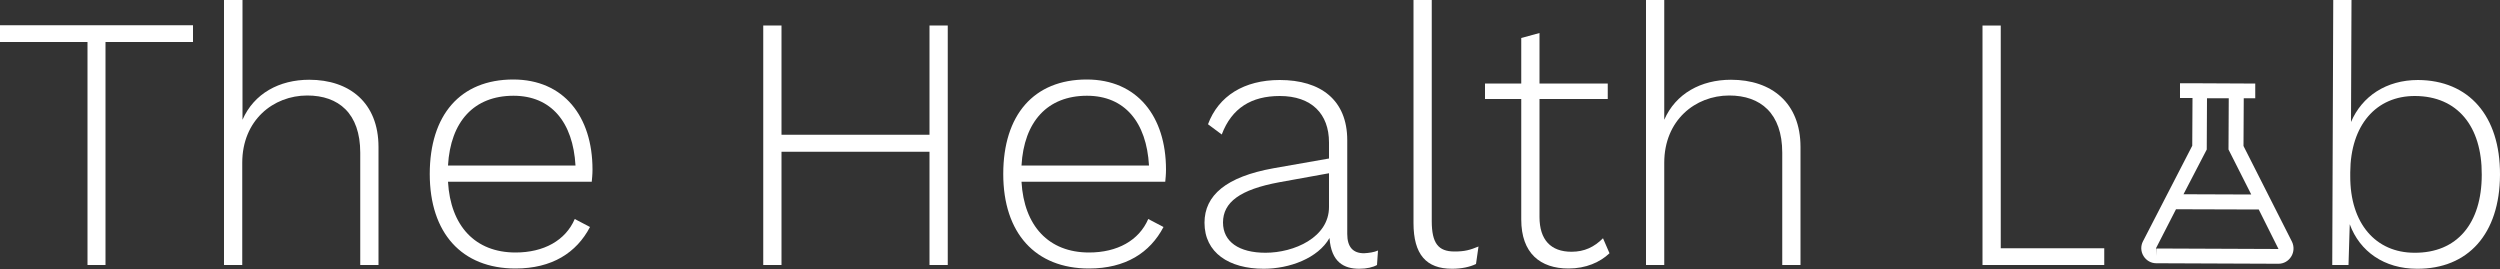 <?xml version="1.0" encoding="utf-8"?>
<!-- Generator: Adobe Illustrator 25.0.0, SVG Export Plug-In . SVG Version: 6.00 Build 0)  -->
<svg version="1.1" id="Layer_1" xmlns="http://www.w3.org/2000/svg" xmlns:xlink="http://www.w3.org/1999/xlink" x="0px" y="0px"
	 viewBox="0 0 1000 107.6" style="enable-background:new 0 0 1000 107.6;" xml:space="preserve">
<rect x="0" y="0" width="1000" height="107.6" fill="#333333" stroke="none"/>
<style type="text/css">
	.st0{fill:#FFFFFF;}
</style>
<path class="st0" d="M77.2,16.8h-35V106H35V16.8H0v-6.7h77.2V16.8z"/>
<path class="st0" d="M151.4,58.8V106h-7.3V61.1c0-15.8-8.7-22.9-21.2-22.9c-13.6,0-26,9.9-26,26.9V106h-7.3V0H97v47.9
	c4.6-10.5,14.7-16,26.7-16C139.8,31.9,151.4,41.1,151.4,58.8z"/>
<path class="st0" d="M236.7,72.7h-57.5c1,17.7,10.9,28.3,27,28.3c11.3,0,20-4.8,23.7-13.4l6.1,3.2c-5.4,10.3-15.2,16.6-29.8,16.6
	c-21.5,0-34.3-14.2-34.3-37.8s12.2-37.8,33.4-37.8c20.2,0,31.7,14.8,31.7,36C237,69.8,236.8,71.6,236.7,72.7z M179.2,66.2h51
	c-1-17.3-9.7-27.9-24.8-27.9C189.6,38.3,180.2,48.6,179.2,66.2z"/>
<path class="st0" d="M379.1,10.2V106h-7.3V60.7h-59.2V106h-7.3V10.2h7.3v43.7h59.2V10.2H379.1z"/>
<path class="st0" d="M466.1,72.7h-57.5c1,17.7,10.9,28.3,27,28.3c11.3,0,20-4.8,23.7-13.4l6.1,3.2c-5.4,10.3-15.2,16.6-29.8,16.6
	c-21.5,0-34.3-14.2-34.3-37.8s12.2-37.8,33.4-37.8c20.2,0,31.7,14.8,31.7,36C466.4,69.8,466.2,71.6,466.1,72.7z M408.6,66.2h51
	c-1-17.3-9.7-27.9-24.8-27.9C419,38.3,409.6,48.6,408.6,66.2z"/>
<path class="st0" d="M551.2,100.2l-0.4,5.8c-1.6,0.9-4.1,1.5-7.1,1.5c-6,0-11.2-2.5-11.9-12.3c-4.6,8.1-16,12.3-26.3,12.3
	c-13.9,0-23.7-6.4-23.7-18.4c0-11,8.7-18.4,27.6-21.8l22.2-3.9V57c0-11.5-7-18.6-19.7-18.6c-11.3,0-19.2,4.8-23.2,15.4l-5.5-4.1
	c4.2-11.3,14.4-17.7,28.7-17.7c16.4,0,27,8,27,24.1v37.5c0,5.2,2.3,7.7,6.7,7.7C547.5,101.2,549.7,100.9,551.2,100.2z M531.6,82.8
	V69.3l-19.9,3.6c-15.7,2.9-22.5,8-22.5,16.1c0,7.7,6.4,12.1,17,12.1C517.6,101.1,531.6,95,531.6,82.8z"/>
<path class="st0" d="M572.7,88.4c0,8.9,2.6,12.2,9.1,12.2c4.1,0,6.2-0.6,9.6-2l-1,7c-2.5,1.2-5.8,1.9-9.6,1.9
	c-10.3,0-15.4-5.7-15.4-18.3V0h7.3L572.7,88.4L572.7,88.4z"/>
<path class="st0" d="M643.8,101.3c-3.8,3.6-9.4,6.1-16.4,6.1c-11.3,0-18.9-6.1-18.9-19.6V39.6H594v-6.2h14.5V15.2l7.3-2v20.2h27.3
	v6.2h-27.3v47.2c0,9.1,4.5,13.9,12.8,13.9c5.2,0,9.1-1.9,12.6-5.4L643.8,101.3z"/>
<path class="st0" d="M720.2,58.8V106h-7.3V61.1c0-15.8-8.7-22.9-21.2-22.9c-13.6,0-26,9.9-26,26.9V106h-7.3V0h7.3v47.9
	c4.6-10.5,14.7-16,26.7-16C708.6,31.9,720.2,41.1,720.2,58.8z"/>
<path class="st0" d="M841.7,99.3v6.7H793V10.2h7.3v89.1C800.3,99.3,841.7,99.3,841.7,99.3z"/>
<path class="st0" d="M1000,69.9c-0.1,23.7-12.8,37.7-33.2,37.6c-13.1,0-22.9-6.9-26.9-17.8l-0.5,16.3h-6.5l0.4-106h7.3l-0.2,48.8
	c4.4-10.3,14.1-16.8,26.8-16.8C987.5,32.1,1000.1,46.3,1000,69.9z M992.7,69.9c0.1-19.5-9.8-31.4-26.6-31.5
	c-15.7-0.1-25.9,11.7-26,30.5v1.5c-0.1,19,10.2,30.7,25.7,30.7C982.8,101.2,992.7,89.4,992.7,69.9z"/>
<path class="st0" d="M916.8,96.7l-19.4-38.3l0.1-19.1h4.6v-5.9h-4.6L877,33.3h-5v5.9h5l-0.1,19.1l-19.7,38.2c-1,1.9-0.9,4.1,0.2,5.9
	c1.1,1.8,3,2.9,5.1,2.9l48.9,0.2l0,0c2.1,0,4-1.1,5.1-2.9C917.6,100.8,917.7,98.6,916.8,96.7z M882.7,59.8l0.1-20.5l0,0h8.7l0,0
	l-0.1,20.5l9.1,18l-27.1-0.1L882.7,59.8z M911.4,99.6l-48.9-0.2v3l-0.1-3.1l8-15.6l33.1,0.1L911.4,99.6
	C911.5,99.6,911.4,99.6,911.4,99.6z"/>
</svg>
